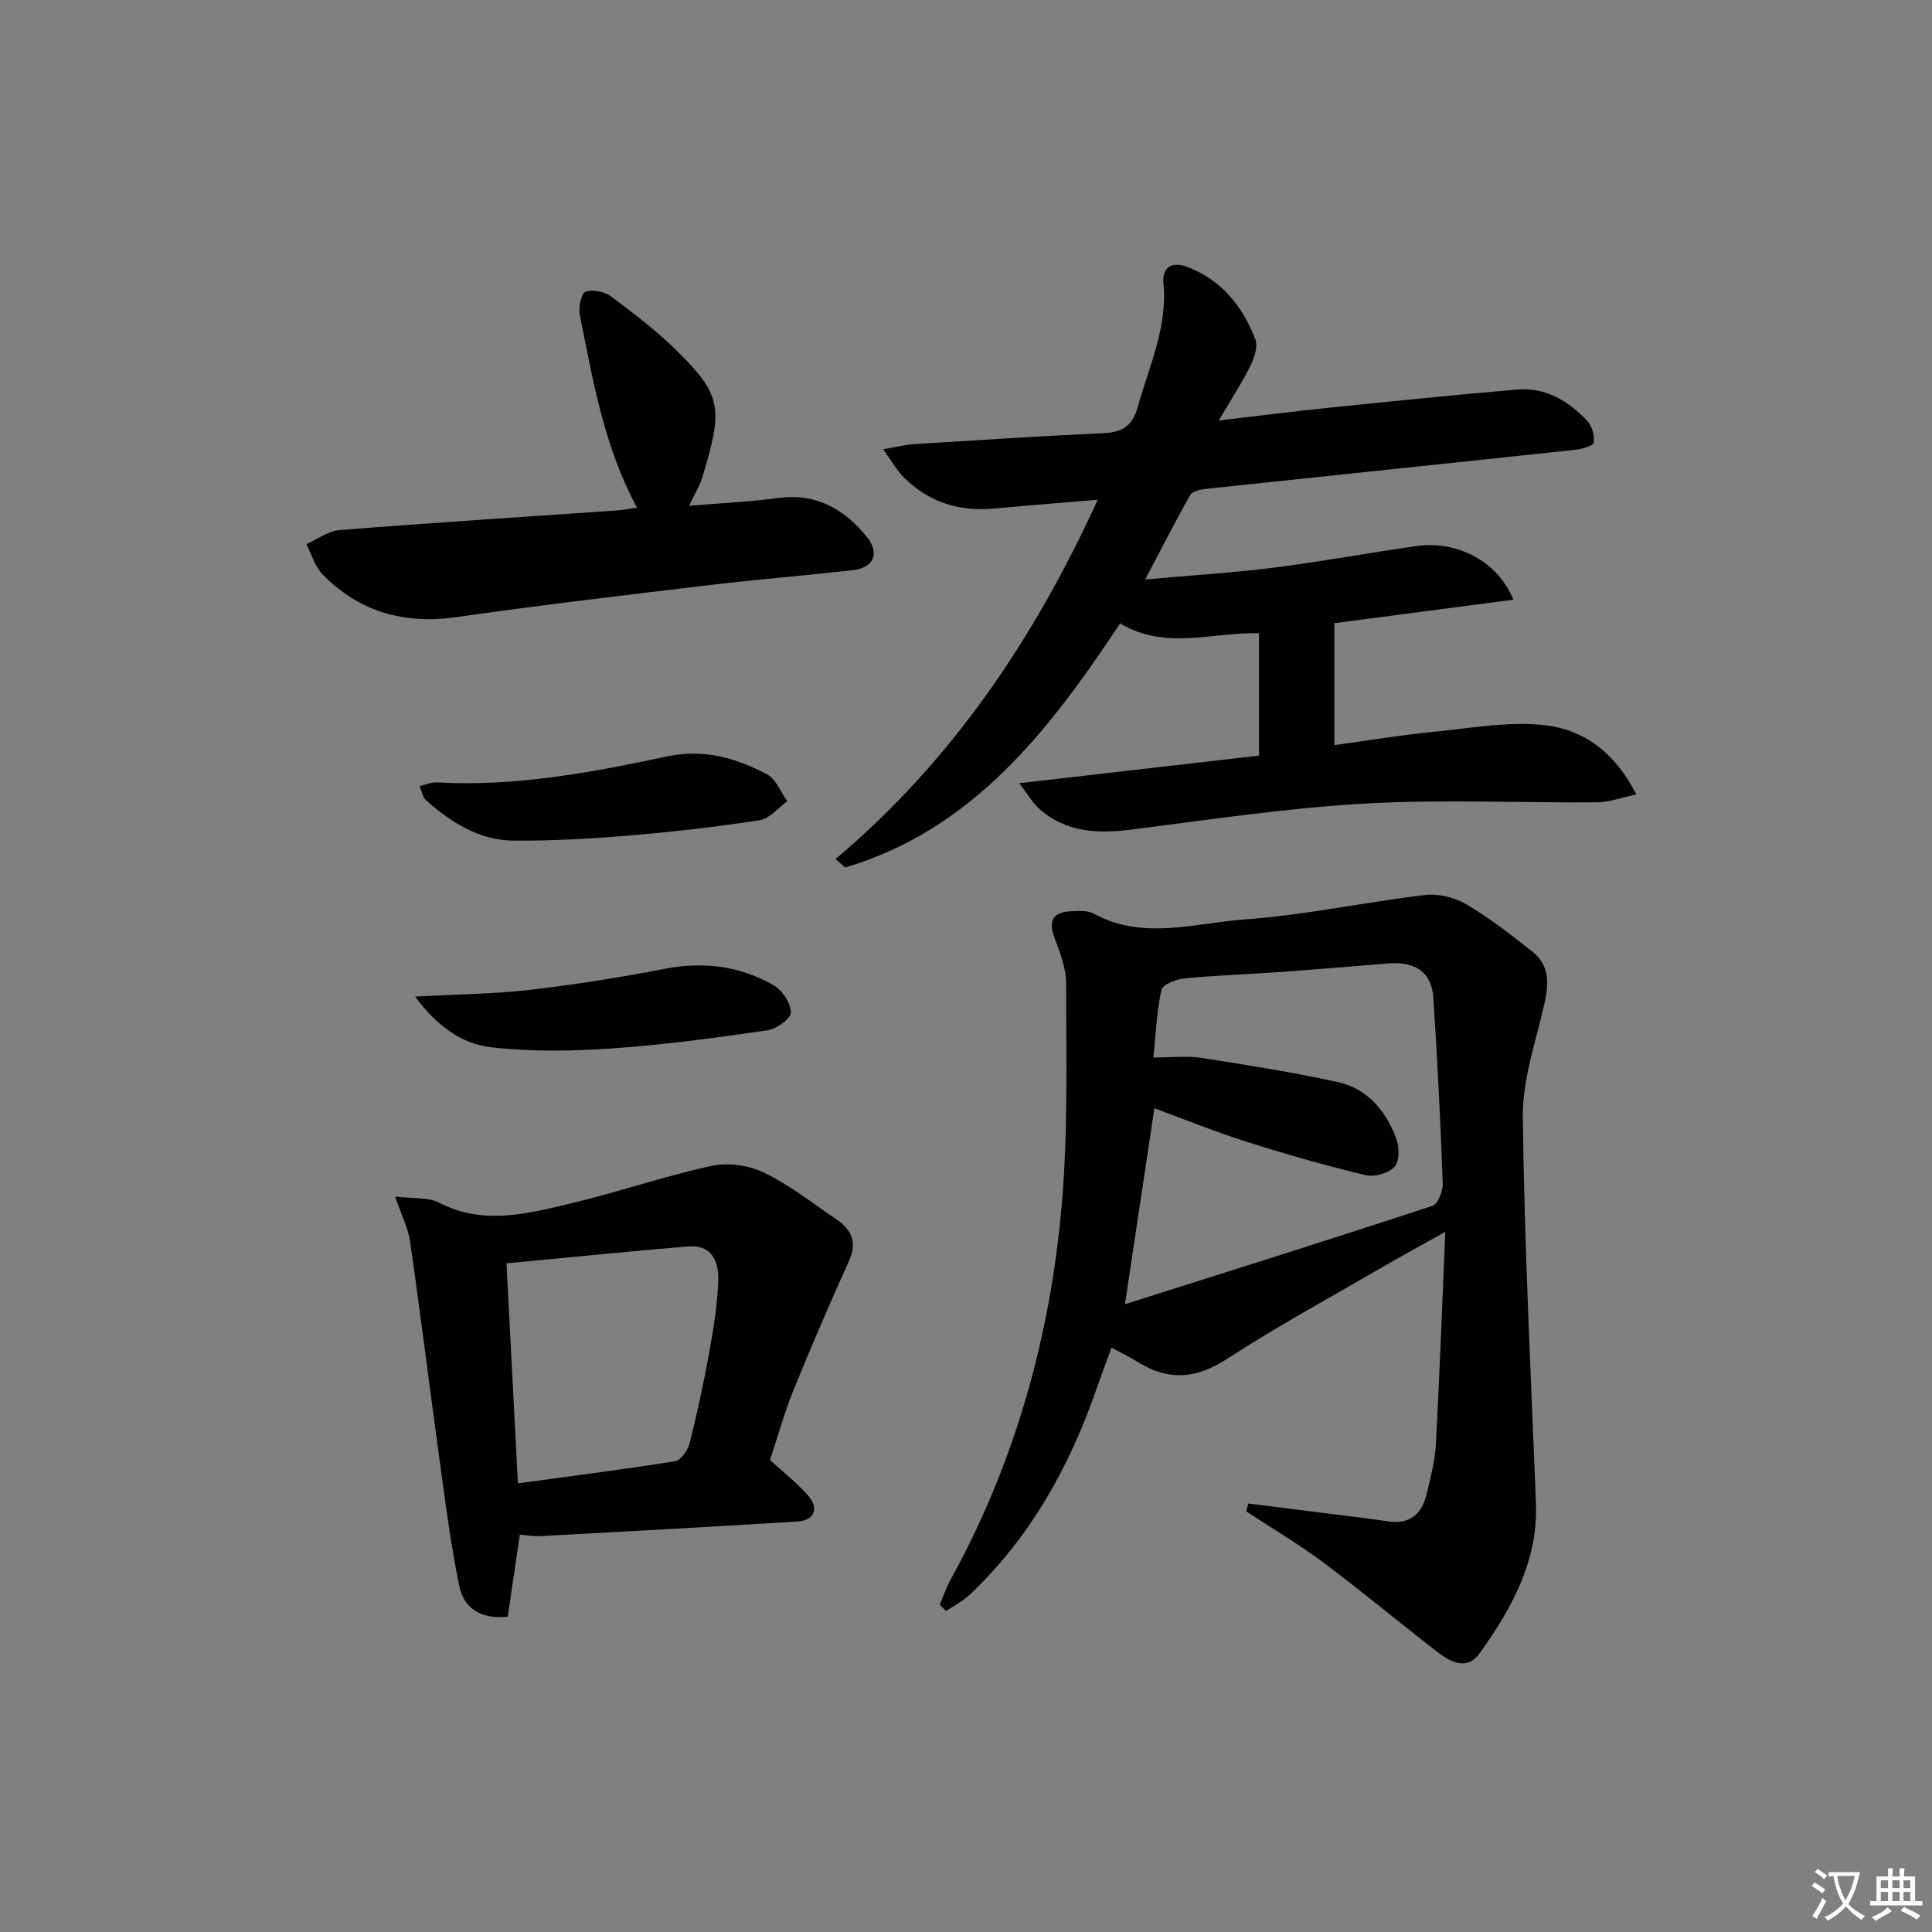 <svg enable-background="new 0 0 400 400" viewBox="0 0 400 400" xmlns="http://www.w3.org/2000/svg"><rect x="0" y="0" width="400" height="400" fill="#808080" stroke="none"/><path d="m377.9 391.2c-.2.3-.4.5-.6.8-.7-.6-1.4-1-2.2-1.5.2-.3.4-.5.5-.8.6.4 1.4.8 2.3 1.5zm-1.8 6.1c-.2-.2-.5-.4-.9-.6.4-.6.8-1.2 1.2-1.9s.7-1.3.9-1.9c.3.3.5.5.8.7-.7 1.3-1.4 2.6-2 3.7zm2.2-9c-.3.3-.5.5-.6.8-.6-.6-1.3-1.1-2-1.5.3-.3.5-.5.6-.7.6.5 1.3.9 2 1.4zm.3.2v-.9h2 4.5c-.3 1.3-.6 2.5-1 3.6s-.9 2.1-1.4 3c.4.5 1 1 1.6 1.4s1.2.8 1.9 1.1c-.3.2-.5.4-.8.8-.4-.3-1-.7-1.6-1.2s-1.2-1.1-1.6-1.6c-.5.6-1.1 1.1-1.7 1.6s-1.4.9-2.1 1.4c-.1-.3-.3-.5-.7-.8.6-.2 1.2-.5 1.9-1s1.4-1.1 2-1.8c-.5-.8-.9-1.6-1.2-2.5s-.6-2-.8-3.2c-.4.1-.7.1-1 .1zm2.5 2.7c.3 1 .7 1.7 1 2.2.3-.5.6-1.1 1-2s.6-1.9.9-3h-3.2-.4c.1.9.3 1.8.7 2.8z" fill="#fbfcfa"/><path d="m396.5 388.5v1.5 3.6h1.5v.9c-.4 0-1 0-1.7 0h-7.9c-.5 0-.9 0-1.2 0v-.9h1.3v-3.5c0-.7 0-1.2 0-1.6h2.4c0-.8 0-1.4 0-1.7h1c0 .3-.1.8-.1 1.7h1.5c0-.8 0-1.4 0-1.7h1c0 .3-.1.9-.1 1.7zm-8.2 9.2c-.2-.3-.5-.5-.8-.8.8-.3 1.4-.6 1.9-.9s1-.7 1.4-1.1c.3.3.6.5.9.8-1.6 1-2.8 1.6-3.4 2zm2.6-6.8v-1.6h-1.5v1.6zm0 2.7v-1.9h-1.5v1.9zm2.4-2.7v-1.6h-1.5v1.6zm0 2.7v-1.9h-1.5v1.9zm.2 2 .7-.8c.4.2.9.5 1.6.8s1.3.7 1.8 1c-.3.3-.5.6-.8.8-.4-.3-1.5-1-3.3-1.8zm2-4.7v-1.6h-1.4v1.6zm0 2.7v-1.9h-1.4v1.9z" fill="#fbfcfa"/><g fill="#010100"><path d="m194.58 332.23c.69-1.64 1.24-3.36 2.09-4.91 13.39-24.22 20.74-50.35 23.14-77.73 1.34-15.21.91-30.59.93-45.89 0-3.18-1.26-6.47-2.42-9.53-1.43-3.82-.06-5.39 3.64-5.52 1.48-.05 3.22-.18 4.43.48 10.24 5.62 20.94 1.98 31.3 1.23 12.53-.9 24.93-3.59 37.44-5.07 2.76-.33 6.11.55 8.53 1.98 4.82 2.86 9.31 6.34 13.71 9.85 3.62 2.89 3.26 6.8 2.32 10.95-1.75 7.71-4.5 15.52-4.41 23.25.33 26.6 1.67 53.19 2.72 79.78.48 12.03-4.98 21.84-11.6 31.12-2.78 3.9-6.28 1.76-9.14-.45-7.75-6.01-15.29-12.31-23.14-18.18-5.15-3.84-10.71-7.13-16.08-10.67.13-.55.26-1.09.39-1.64 5.23.66 10.47 1.31 15.7 1.98 4.44.56 8.89 1.08 13.32 1.73 4.52.66 6.95-1.6 7.93-5.68.81-3.38 1.71-6.81 1.9-10.25.77-14.24 1.29-28.48 1.95-44.02-5.1 2.86-9.1 5.03-13.03 7.31-10.78 6.27-21.75 12.24-32.2 19.02-6.41 4.16-12.17 4.56-18.49.58-1.54-.97-3.2-1.75-5.39-2.93-1.09 2.99-2.16 5.83-3.16 8.7-5.6 16.1-13.71 30.66-26.22 42.47-1.41 1.33-3.23 2.24-4.86 3.35-.44-.41-.87-.86-1.3-1.31zm38.33-62.2c21.79-6.91 42.77-13.5 63.66-20.37 1.14-.38 2.2-3.11 2.14-4.7-.47-12.78-1.12-25.56-1.94-38.32-.34-5.3-3.63-7.62-9.33-7.17-7.45.59-14.89 1.24-22.34 1.77-6.63.47-13.28.68-19.89 1.33-1.71.17-4.5 1.26-4.75 2.39-.98 4.41-1.15 9.01-1.67 13.98 3.93 0 6.96-.38 9.86.07 9.47 1.48 18.96 2.97 28.31 5.02 6.12 1.34 9.95 5.92 12.09 11.62.66 1.76.75 4.69-.28 5.87-1.19 1.35-4.13 2.23-5.94 1.8-8.21-1.96-16.34-4.27-24.39-6.82-6.68-2.12-13.19-4.75-19.44-7.04-1.99 13.31-3.9 26.05-6.09 40.57z"/><path d="m260.66 156.44c0-8.51 0-16.75 0-25.34-9.69-.23-19.43 3.59-28.75-2.04-14.59 22.01-30.35 42.63-56.92 50.55-.66-.59-1.33-1.17-1.99-1.76 24.03-20.28 41.07-45.48 54.28-74.39-7.59.64-14.58 1.2-21.58 1.83-7.2.65-13.49-1.36-18.62-6.5-1.43-1.44-2.44-3.29-4.23-5.77 2.83-.49 4.54-.95 6.27-1.06 13.11-.82 26.22-1.67 39.34-2.28 3.81-.18 5.99-1.42 7.07-5.33 2.33-8.44 6.23-16.51 5.35-25.63-.35-3.64 2.04-4.53 4.79-3.51 7.15 2.65 11.61 8.18 14.24 15.08.58 1.51-.26 3.88-1.08 5.54-1.75 3.52-3.91 6.82-6.5 11.23 8.46-.99 15.77-1.92 23.1-2.67 12.89-1.32 25.78-2.64 38.68-3.74 5.89-.5 10.62 2.37 14.51 6.49.99 1.05 1.53 3.03 1.36 4.47-.08.65-2.37 1.35-3.71 1.5-25.43 2.73-50.86 5.36-76.29 8.07-1.24.13-3.05.45-3.53 1.29-3.11 5.41-5.92 11-9.34 17.5 9.62-.86 18.18-1.38 26.67-2.45 9.87-1.25 19.67-3.07 29.52-4.47 8.45-1.2 16.87 3.26 20.02 11.11-12.51 1.64-24.79 3.25-37.05 4.86v25.25c7.1-.97 13.91-2.11 20.76-2.78 7.69-.76 15.57-2.23 23.11-1.31 7.8.94 14.29 5.67 18.64 14.3-3.21.67-5.65 1.61-8.1 1.63-16.11.13-32.27-.65-48.33.27-16.04.92-32.01 3.33-47.98 5.36-7.04.9-13.64.67-19.21-4.29-1.35-1.2-2.28-2.88-4.13-5.3 17.22-1.98 33.16-3.81 49.63-5.71z"/><path d="m81.81 247.73c3.78.47 6.83.1 9.08 1.27 8.93 4.63 17.85 2.39 26.66.31 9.96-2.35 19.69-5.72 29.68-7.91 3.42-.75 7.75-.17 10.91 1.36 5.34 2.58 10.11 6.35 15.05 9.72 3.05 2.08 4.35 4.65 2.63 8.47-4 8.87-7.87 17.81-11.52 26.83-1.92 4.74-3.29 9.71-4.88 14.5 2.72 2.49 5.47 4.67 7.79 7.24 2.45 2.72 1.47 5.27-2.09 5.49-17.74 1.1-35.49 2.06-53.24 3.03-1.43.08-2.88-.2-4.25-.31-.85 5.78-1.69 11.44-2.51 16.99-5.85.61-9.15-1.97-10.05-6.41-1.75-8.56-2.86-17.27-4.05-25.93-2.08-15.09-3.94-30.21-6.11-45.28-.39-2.81-1.77-5.47-3.1-9.37zm25.42 59.38c11.25-1.53 21.92-2.88 32.53-4.58 1.2-.19 2.64-2.26 3.01-3.71 1.55-6.09 2.87-12.25 4-18.43.89-4.88 1.69-9.83 1.93-14.77.2-4.06-.99-7.99-6.29-7.55-12.33 1.01-24.64 2.28-37.55 3.49.79 15.28 1.57 30.13 2.37 45.55z"/><path d="m131.89 105.1c-6.93-12.83-9.13-26.46-11.85-39.91-.31-1.54.3-4.48 1.19-4.79 1.5-.53 3.96-.02 5.31.99 4.79 3.58 9.58 7.24 13.81 11.44 9.07 9 9.4 11.82 5.04 26.03-.57 1.86-1.65 3.57-2.73 5.85 6.5-.54 12.56-.8 18.55-1.61 7.81-1.05 13.54 2.31 18.21 7.99 2.79 3.4 1.54 6.45-2.82 6.95-9.73 1.12-19.51 1.88-29.24 3.04-17.62 2.1-35.25 4.17-52.82 6.68-10.87 1.55-20.14-1.05-27.77-8.86-1.59-1.62-2.25-4.15-3.34-6.26 2.31-1 4.56-2.71 6.94-2.9 19.03-1.51 38.08-2.72 57.13-4.04 1.29-.08 2.57-.34 4.39-.6z"/><path d="m85.95 206.34c8.95-.49 16.41-.55 23.77-1.4 9.35-1.09 18.68-2.57 27.92-4.36 8.03-1.55 15.56-.59 22.54 3.41 1.79 1.02 3.52 3.68 3.57 5.64.03 1.23-2.98 3.41-4.84 3.68-10.65 1.54-21.34 3.01-32.07 3.75-8.37.57-16.9.72-25.21-.24-5.98-.69-11.14-4.35-15.68-10.48z"/><path d="m86.86 162.75c1.45-.33 2.53-.83 3.57-.77 16.25.94 32.05-2.05 47.8-5.39 7.45-1.58 14.21.35 20.58 3.73 1.86.99 2.82 3.66 4.19 5.55-1.9 1.37-3.66 3.63-5.71 3.94-9 1.39-18.07 2.43-27.15 3.19-7.92.66-15.89 1.1-23.84 1.04-7.12-.06-12.92-3.79-18.12-8.38-.62-.56-.77-1.66-1.32-2.91z"/></g></svg>